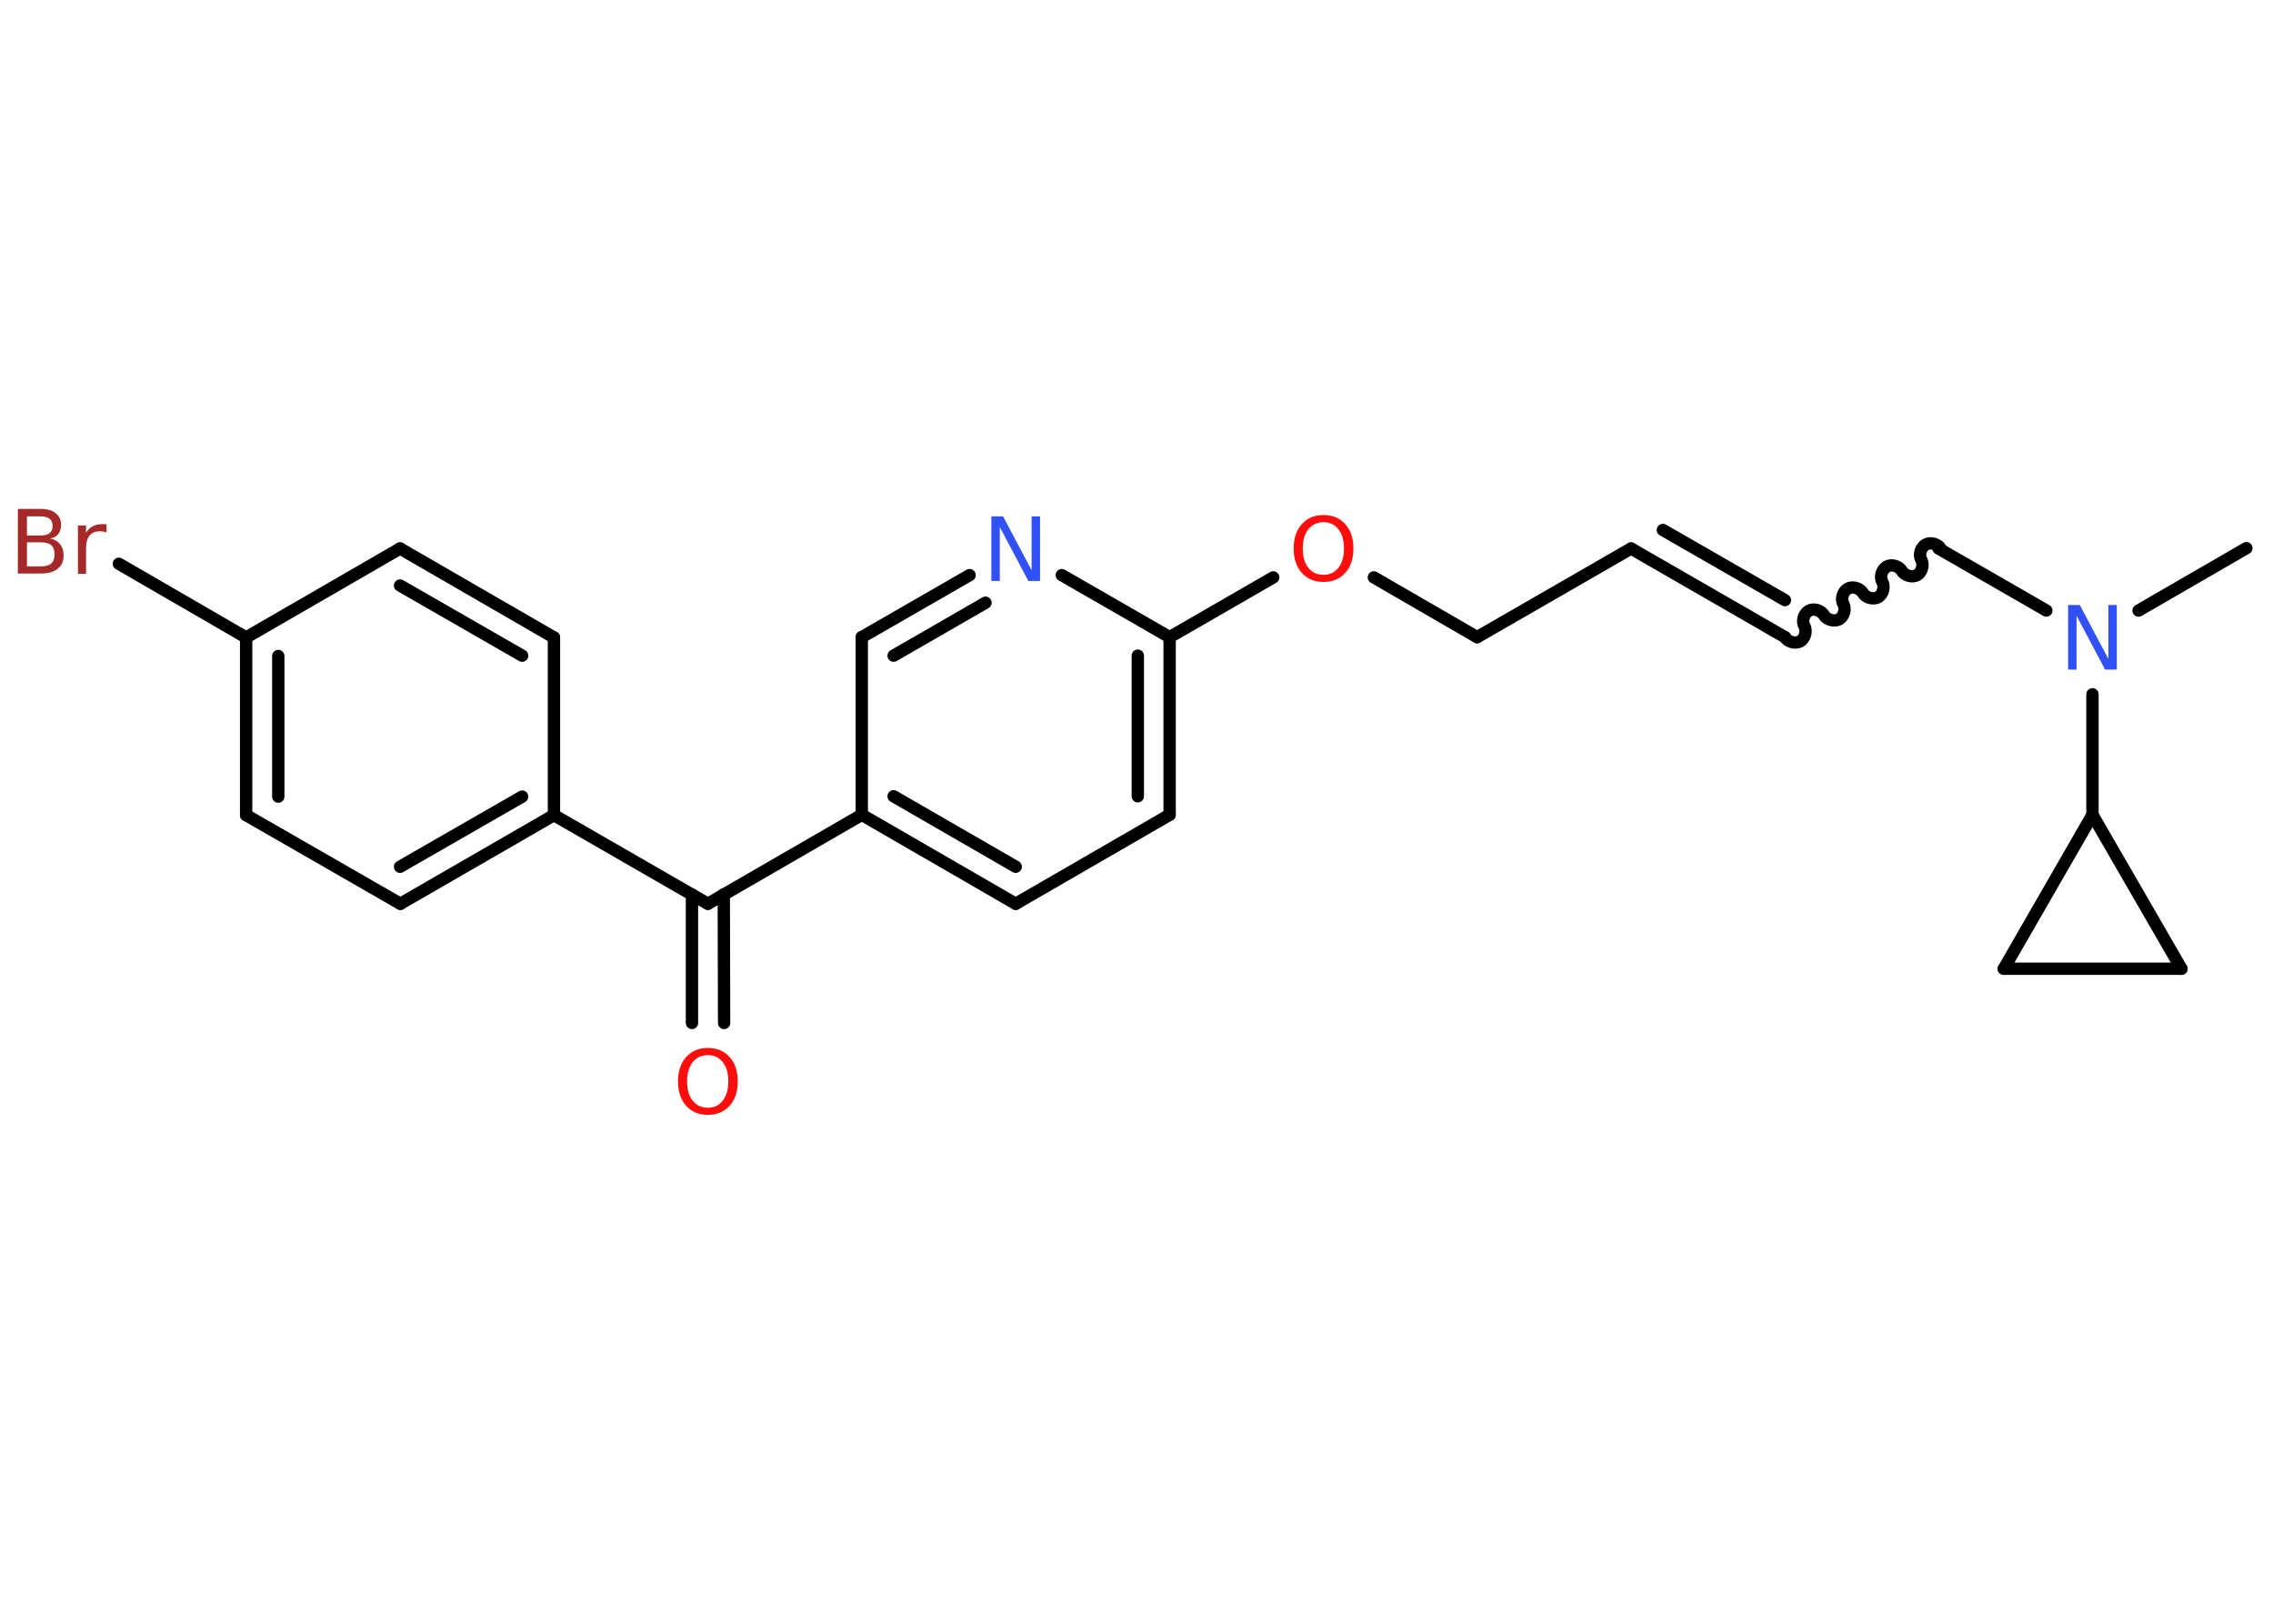 <?xml version='1.0' encoding='UTF-8'?>
<!DOCTYPE svg PUBLIC "-//W3C//DTD SVG 1.1//EN" "http://www.w3.org/Graphics/SVG/1.1/DTD/svg11.dtd">
<svg version='1.2' xmlns='http://www.w3.org/2000/svg' xmlns:xlink='http://www.w3.org/1999/xlink' width='70.0mm' height='50.0mm' viewBox='0 0 70.0 50.0'>
  <desc>Generated by the Chemistry Development Kit (http://github.com/cdk)</desc>
  <g stroke-linecap='round' stroke-linejoin='round' stroke='#000000' stroke-width='.38' fill='#FF0D0D'>
    <rect x='.0' y='.0' width='70.0' height='50.0' fill='#FFFFFF' stroke='none'/>
    <g id='mol1' class='mol'>
      <line id='mol1bnd1' class='bond' x1='69.18' y1='16.88' x2='65.86' y2='18.8'/>
      <line id='mol1bnd2' class='bond' x1='63.02' y1='18.8' x2='59.7' y2='16.89'/>
      <path id='mol1bnd3' class='bond' d='M54.97 19.62c.09 .15 .32 .21 .47 .13c.15 -.09 .21 -.32 .13 -.47c-.09 -.15 -.02 -.38 .13 -.47c.15 -.09 .38 -.02 .47 .13c.09 .15 .32 .21 .47 .13c.15 -.09 .21 -.32 .13 -.47c-.09 -.15 -.02 -.38 .13 -.47c.15 -.09 .38 -.02 .47 .13c.09 .15 .32 .21 .47 .13c.15 -.09 .21 -.32 .13 -.47c-.09 -.15 -.02 -.38 .13 -.47c.15 -.09 .38 -.02 .47 .13c.09 .15 .32 .21 .47 .13c.15 -.09 .21 -.32 .13 -.47c-.09 -.15 -.02 -.38 .13 -.47c.15 -.09 .38 -.02 .47 .13' fill='none' stroke='#000000' stroke-width='.38'/>
      <g id='mol1bnd4' class='bond'>
        <line x1='54.97' y1='19.62' x2='50.23' y2='16.89'/>
        <line x1='54.97' y1='18.48' x2='51.21' y2='16.32'/>
      </g>
      <line id='mol1bnd5' class='bond' x1='50.23' y1='16.89' x2='45.49' y2='19.62'/>
      <line id='mol1bnd6' class='bond' x1='45.49' y1='19.62' x2='42.31' y2='17.78'/>
      <line id='mol1bnd7' class='bond' x1='39.21' y1='17.78' x2='36.02' y2='19.62'/>
      <g id='mol1bnd8' class='bond'>
        <line x1='36.02' y1='25.09' x2='36.02' y2='19.62'/>
        <line x1='35.04' y1='24.52' x2='35.04' y2='20.19'/>
      </g>
      <line id='mol1bnd9' class='bond' x1='36.02' y1='25.09' x2='31.28' y2='27.83'/>
      <g id='mol1bnd10' class='bond'>
        <line x1='26.54' y1='25.09' x2='31.28' y2='27.83'/>
        <line x1='27.52' y1='24.52' x2='31.28' y2='26.69'/>
      </g>
      <line id='mol1bnd11' class='bond' x1='26.54' y1='25.09' x2='21.8' y2='27.83'/>
      <g id='mol1bnd12' class='bond'>
        <line x1='22.29' y1='27.54' x2='22.3' y2='31.5'/>
        <line x1='21.31' y1='27.55' x2='21.31' y2='31.5'/>
      </g>
      <line id='mol1bnd13' class='bond' x1='21.8' y1='27.83' x2='17.06' y2='25.1'/>
      <g id='mol1bnd14' class='bond'>
        <line x1='12.33' y1='27.83' x2='17.06' y2='25.1'/>
        <line x1='12.32' y1='26.69' x2='16.08' y2='24.53'/>
      </g>
      <line id='mol1bnd15' class='bond' x1='12.33' y1='27.83' x2='7.58' y2='25.1'/>
      <g id='mol1bnd16' class='bond'>
        <line x1='7.58' y1='19.63' x2='7.58' y2='25.1'/>
        <line x1='8.57' y1='20.2' x2='8.57' y2='24.53'/>
      </g>
      <line id='mol1bnd17' class='bond' x1='7.58' y1='19.63' x2='3.66' y2='17.36'/>
      <line id='mol1bnd18' class='bond' x1='7.58' y1='19.63' x2='12.32' y2='16.89'/>
      <g id='mol1bnd19' class='bond'>
        <line x1='17.06' y1='19.63' x2='12.32' y2='16.89'/>
        <line x1='16.08' y1='20.19' x2='12.32' y2='18.03'/>
      </g>
      <line id='mol1bnd20' class='bond' x1='17.06' y1='25.1' x2='17.06' y2='19.63'/>
      <line id='mol1bnd21' class='bond' x1='26.54' y1='25.09' x2='26.54' y2='19.62'/>
      <g id='mol1bnd22' class='bond'>
        <line x1='29.86' y1='17.71' x2='26.54' y2='19.62'/>
        <line x1='30.35' y1='18.56' x2='27.52' y2='20.19'/>
      </g>
      <line id='mol1bnd23' class='bond' x1='36.02' y1='19.62' x2='32.7' y2='17.71'/>
      <line id='mol1bnd24' class='bond' x1='64.44' y1='21.38' x2='64.44' y2='25.09'/>
      <line id='mol1bnd25' class='bond' x1='64.44' y1='25.09' x2='67.18' y2='29.83'/>
      <line id='mol1bnd26' class='bond' x1='67.18' y1='29.83' x2='61.71' y2='29.83'/>
      <line id='mol1bnd27' class='bond' x1='64.44' y1='25.09' x2='61.71' y2='29.83'/>
      <path id='mol1atm2' class='atom' d='M63.69 18.63h.36l.88 1.66v-1.66h.26v1.99h-.36l-.88 -1.66v1.66h-.26v-1.99z' stroke='none' fill='#3050F8'/>
      <path id='mol1atm7' class='atom' d='M40.76 16.08q-.29 .0 -.47 .22q-.17 .22 -.17 .59q.0 .38 .17 .59q.17 .22 .47 .22q.29 .0 .46 -.22q.17 -.22 .17 -.59q.0 -.38 -.17 -.59q-.17 -.22 -.46 -.22zM40.76 15.86q.42 .0 .67 .28q.25 .28 .25 .75q.0 .47 -.25 .75q-.25 .28 -.67 .28q-.42 .0 -.67 -.28q-.25 -.28 -.25 -.75q.0 -.47 .25 -.75q.25 -.28 .67 -.28z' stroke='none'/>
      <path id='mol1atm13' class='atom' d='M21.8 32.49q-.29 .0 -.47 .22q-.17 .22 -.17 .59q.0 .38 .17 .59q.17 .22 .47 .22q.29 .0 .46 -.22q.17 -.22 .17 -.59q.0 -.38 -.17 -.59q-.17 -.22 -.46 -.22zM21.8 32.27q.42 .0 .67 .28q.25 .28 .25 .75q.0 .47 -.25 .75q-.25 .28 -.67 .28q-.42 .0 -.67 -.28q-.25 -.28 -.25 -.75q.0 -.47 .25 -.75q.25 -.28 .67 -.28z' stroke='none'/>
      <path id='mol1atm18' class='atom' d='M.83 16.71v.73h.43q.22 .0 .32 -.09q.1 -.09 .1 -.28q.0 -.19 -.1 -.28q-.1 -.09 -.32 -.09h-.43zM.83 15.89v.6h.4q.2 .0 .29 -.07q.1 -.07 .1 -.23q.0 -.15 -.1 -.22q-.1 -.07 -.29 -.07h-.4zM.56 15.67h.68q.31 .0 .47 .13q.17 .13 .17 .36q.0 .18 -.09 .29q-.09 .11 -.25 .13q.2 .04 .31 .18q.11 .13 .11 .34q.0 .27 -.18 .41q-.18 .15 -.52 .15h-.71v-1.99zM3.28 16.4q-.04 -.02 -.09 -.03q-.05 -.01 -.11 -.01q-.21 .0 -.32 .13q-.11 .13 -.11 .39v.79h-.25v-1.49h.25v.23q.08 -.14 .2 -.2q.12 -.07 .3 -.07q.03 .0 .06 .0q.03 .0 .07 .01v.25z' stroke='none' fill='#A62929'/>
      <path id='mol1atm22' class='atom' d='M30.53 15.9h.36l.88 1.66v-1.66h.26v1.99h-.36l-.88 -1.66v1.66h-.26v-1.99z' stroke='none' fill='#3050F8'/>
    </g>
  </g>
</svg>
